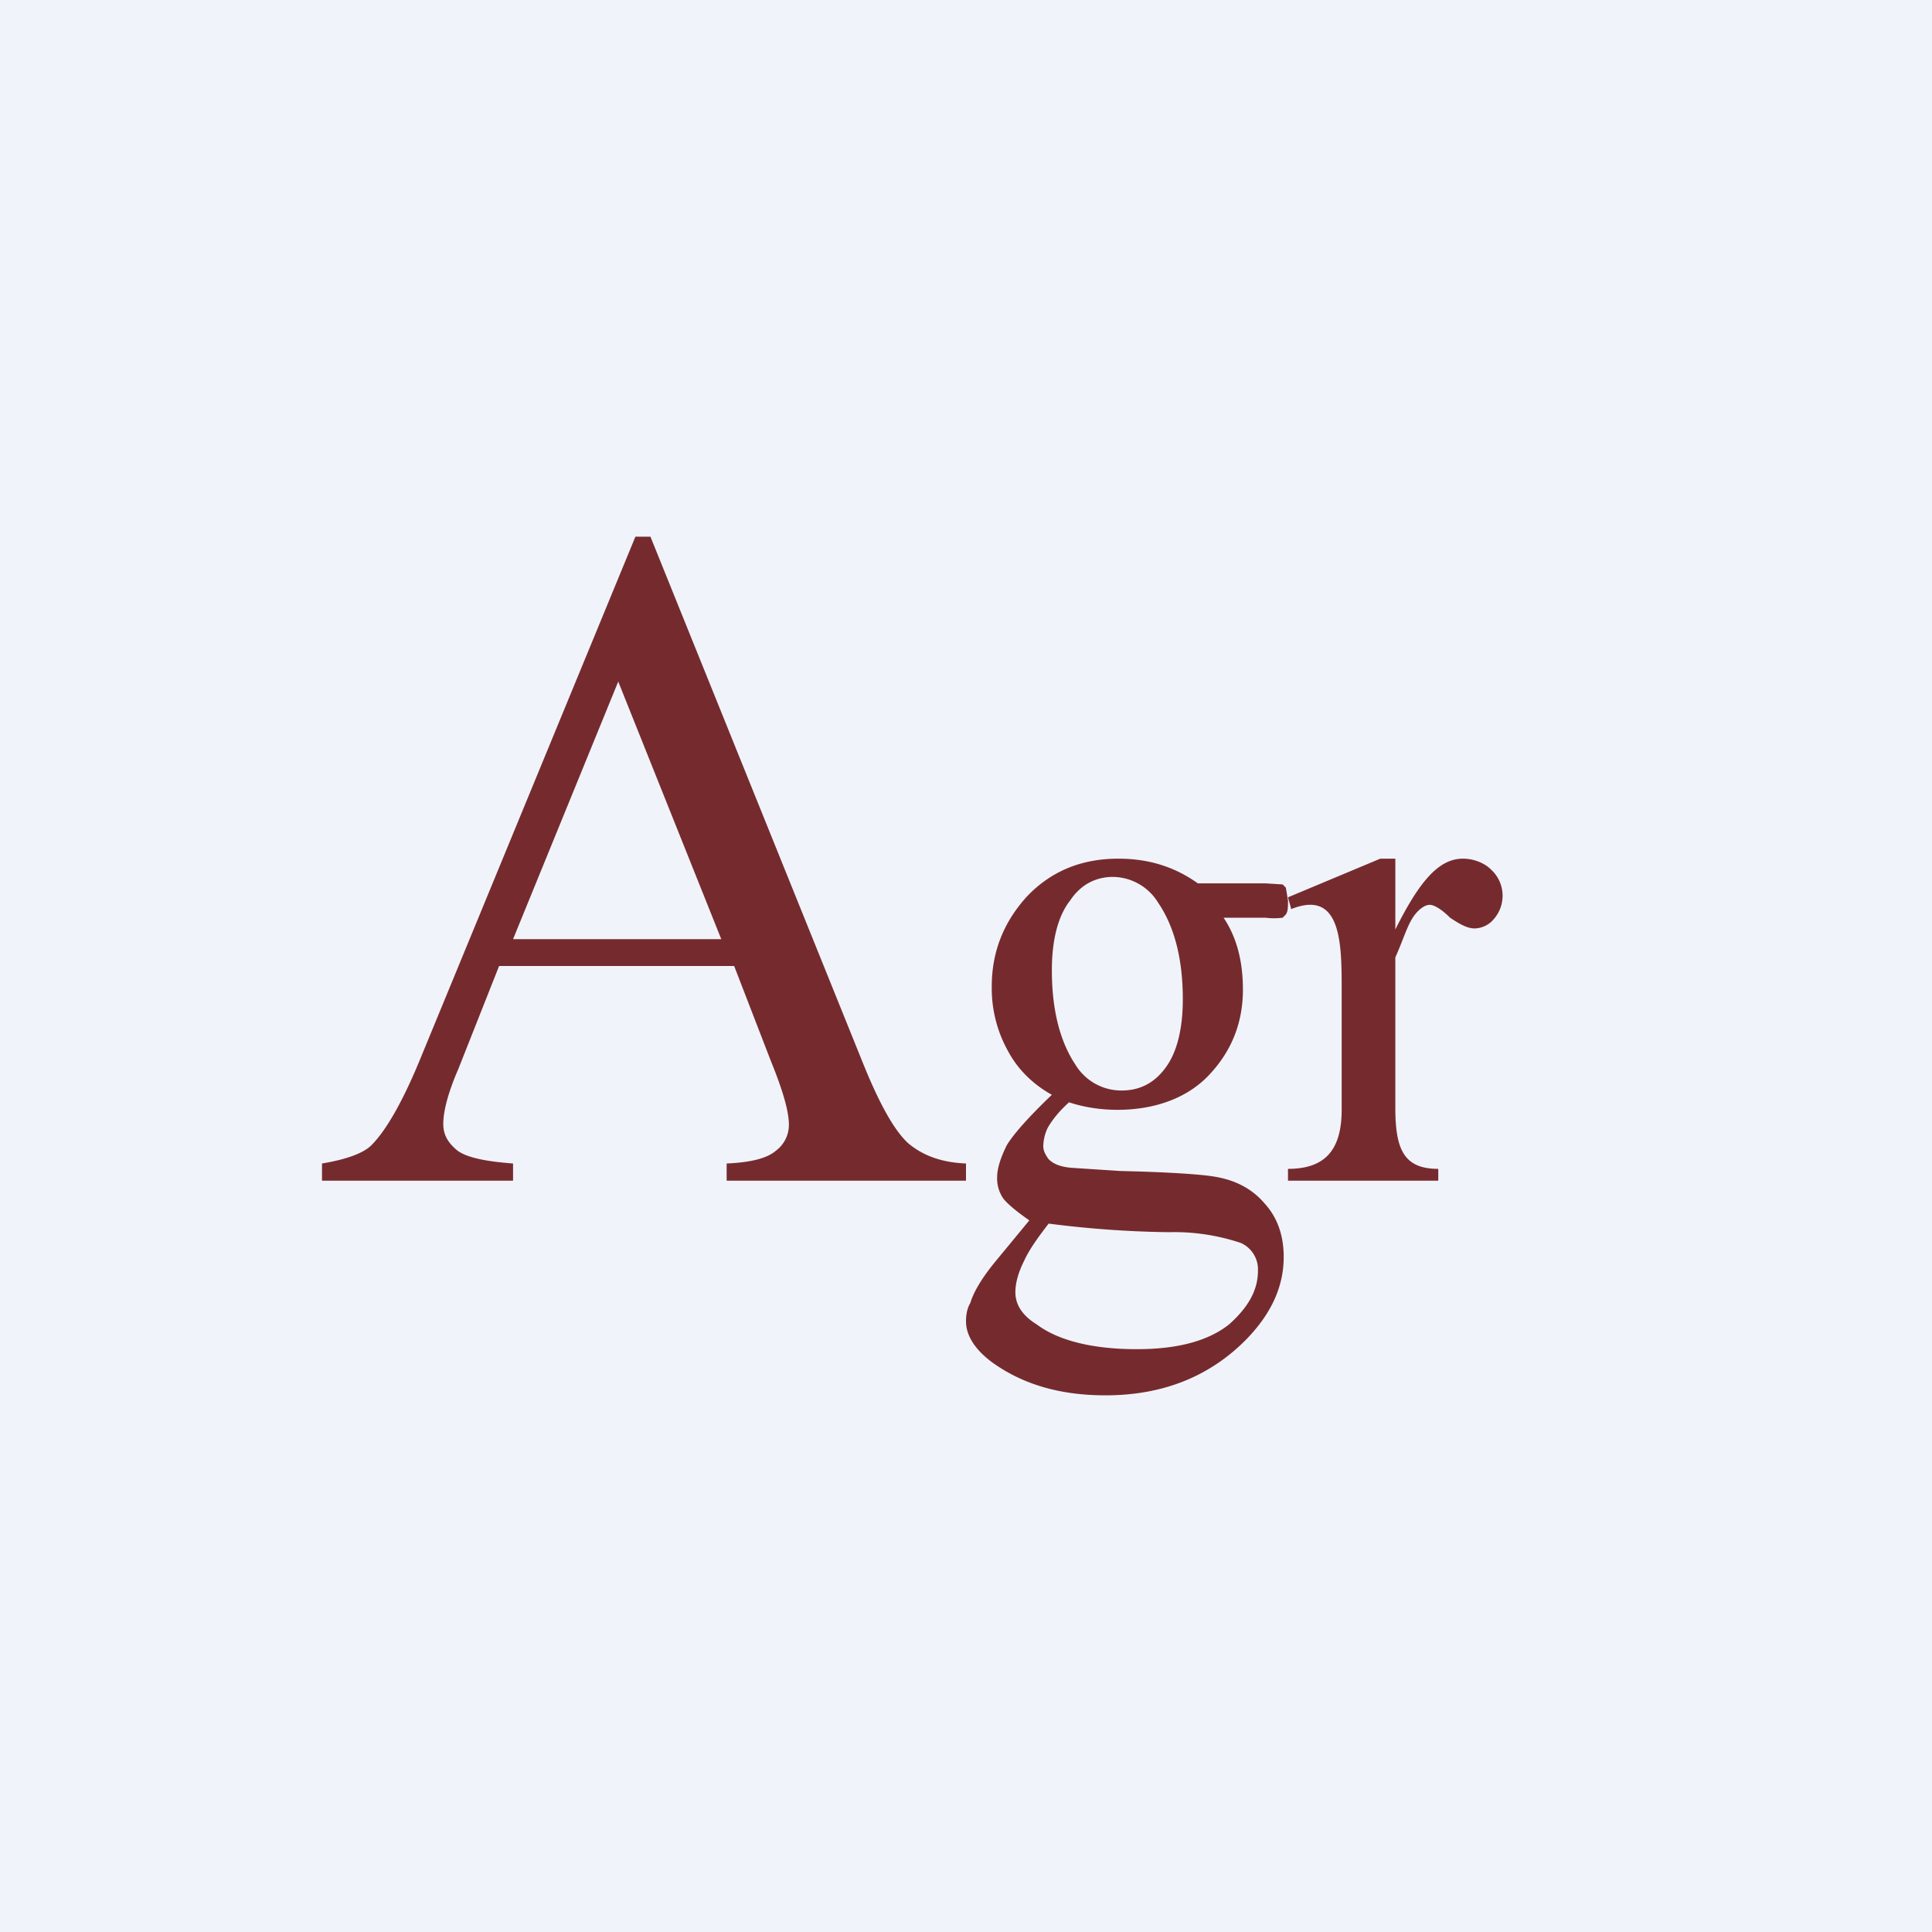 <!-- by TradingView --><svg width="18" height="18" viewBox="0 0 18 18" xmlns="http://www.w3.org/2000/svg"><path fill="#F0F3FA" d="M0 0h18v18H0z"/><path d="M13 8v.66c.22-.44.4-.66.63-.66.1 0 .2.04.26.1a.33.33 0 0 1 .03.46.24.24 0 0 1-.18.09c-.07 0-.14-.04-.23-.1-.08-.08-.15-.12-.19-.12-.03 0-.07.02-.11.06-.09.09-.12.23-.21.43v1.4c0 .39.08.57.4.57V11H12v-.11c.34 0 .5-.17.5-.55V9.22c0-.42 0-.94-.47-.75L12 8.36l.86-.36H13ZM9.8 10.2c-.18-.1-.32-.24-.41-.41a1.2 1.2 0 0 1-.15-.6c0-.32.11-.6.33-.84.22-.23.5-.35.85-.35.29 0 .53.08.74.23h.63l.16.01.03.03.02.12c0 .06 0 .1-.02.13l-.03.03a.62.62 0 0 1-.16 0h-.39c.12.18.18.4.18.67 0 .3-.1.57-.32.8-.2.21-.5.32-.85.32-.14 0-.3-.02-.45-.07-.1.09-.16.17-.2.24a.42.42 0 0 0-.04.17c0 .04.02.08.05.12.04.04.1.07.21.08l.46.03c.44.01.73.03.86.05.2.03.36.11.48.25.12.13.18.3.18.5 0 .27-.11.52-.34.76-.34.35-.78.53-1.32.53-.42 0-.77-.1-1.06-.31-.16-.12-.24-.25-.24-.38 0-.06.01-.12.04-.17.03-.1.1-.22.22-.37l.33-.4c-.1-.07-.19-.14-.24-.2a.33.33 0 0 1-.06-.2c0-.08.03-.18.09-.3.06-.1.2-.26.42-.47Zm.57-2.03c-.16 0-.3.07-.4.22-.11.14-.17.36-.17.65 0 .38.08.67.22.88a.5.5 0 0 0 .43.24c.17 0 .3-.07.4-.2.11-.14.17-.36.17-.65 0-.38-.08-.68-.23-.9a.5.5 0 0 0-.42-.24Zm-.6 3.23c-.1.13-.18.24-.23.35-.05.1-.08.2-.08.29 0 .12.07.22.2.3.2.15.52.23.93.23.39 0 .67-.08.86-.23.18-.16.27-.32.27-.5a.27.27 0 0 0-.16-.26 1.96 1.96 0 0 0-.67-.1 9.6 9.6 0 0 1-1.12-.08ZM6.84 9H4.65l-.38.96c-.1.23-.14.4-.14.51 0 .1.04.17.12.24.08.07.26.11.53.13V11H3v-.16c.24-.04.39-.1.46-.17.14-.14.3-.42.47-.84L5.92 5h.14l1.97 4.88c.16.4.3.65.43.77.13.11.3.18.54.19V11H6.77v-.16c.23-.01.38-.05.46-.12a.3.3 0 0 0 .12-.24c0-.13-.06-.33-.17-.6L6.84 9Zm-.12-.25-.96-2.4-.98 2.4h1.94Z" fill="#752B2E"/></svg>